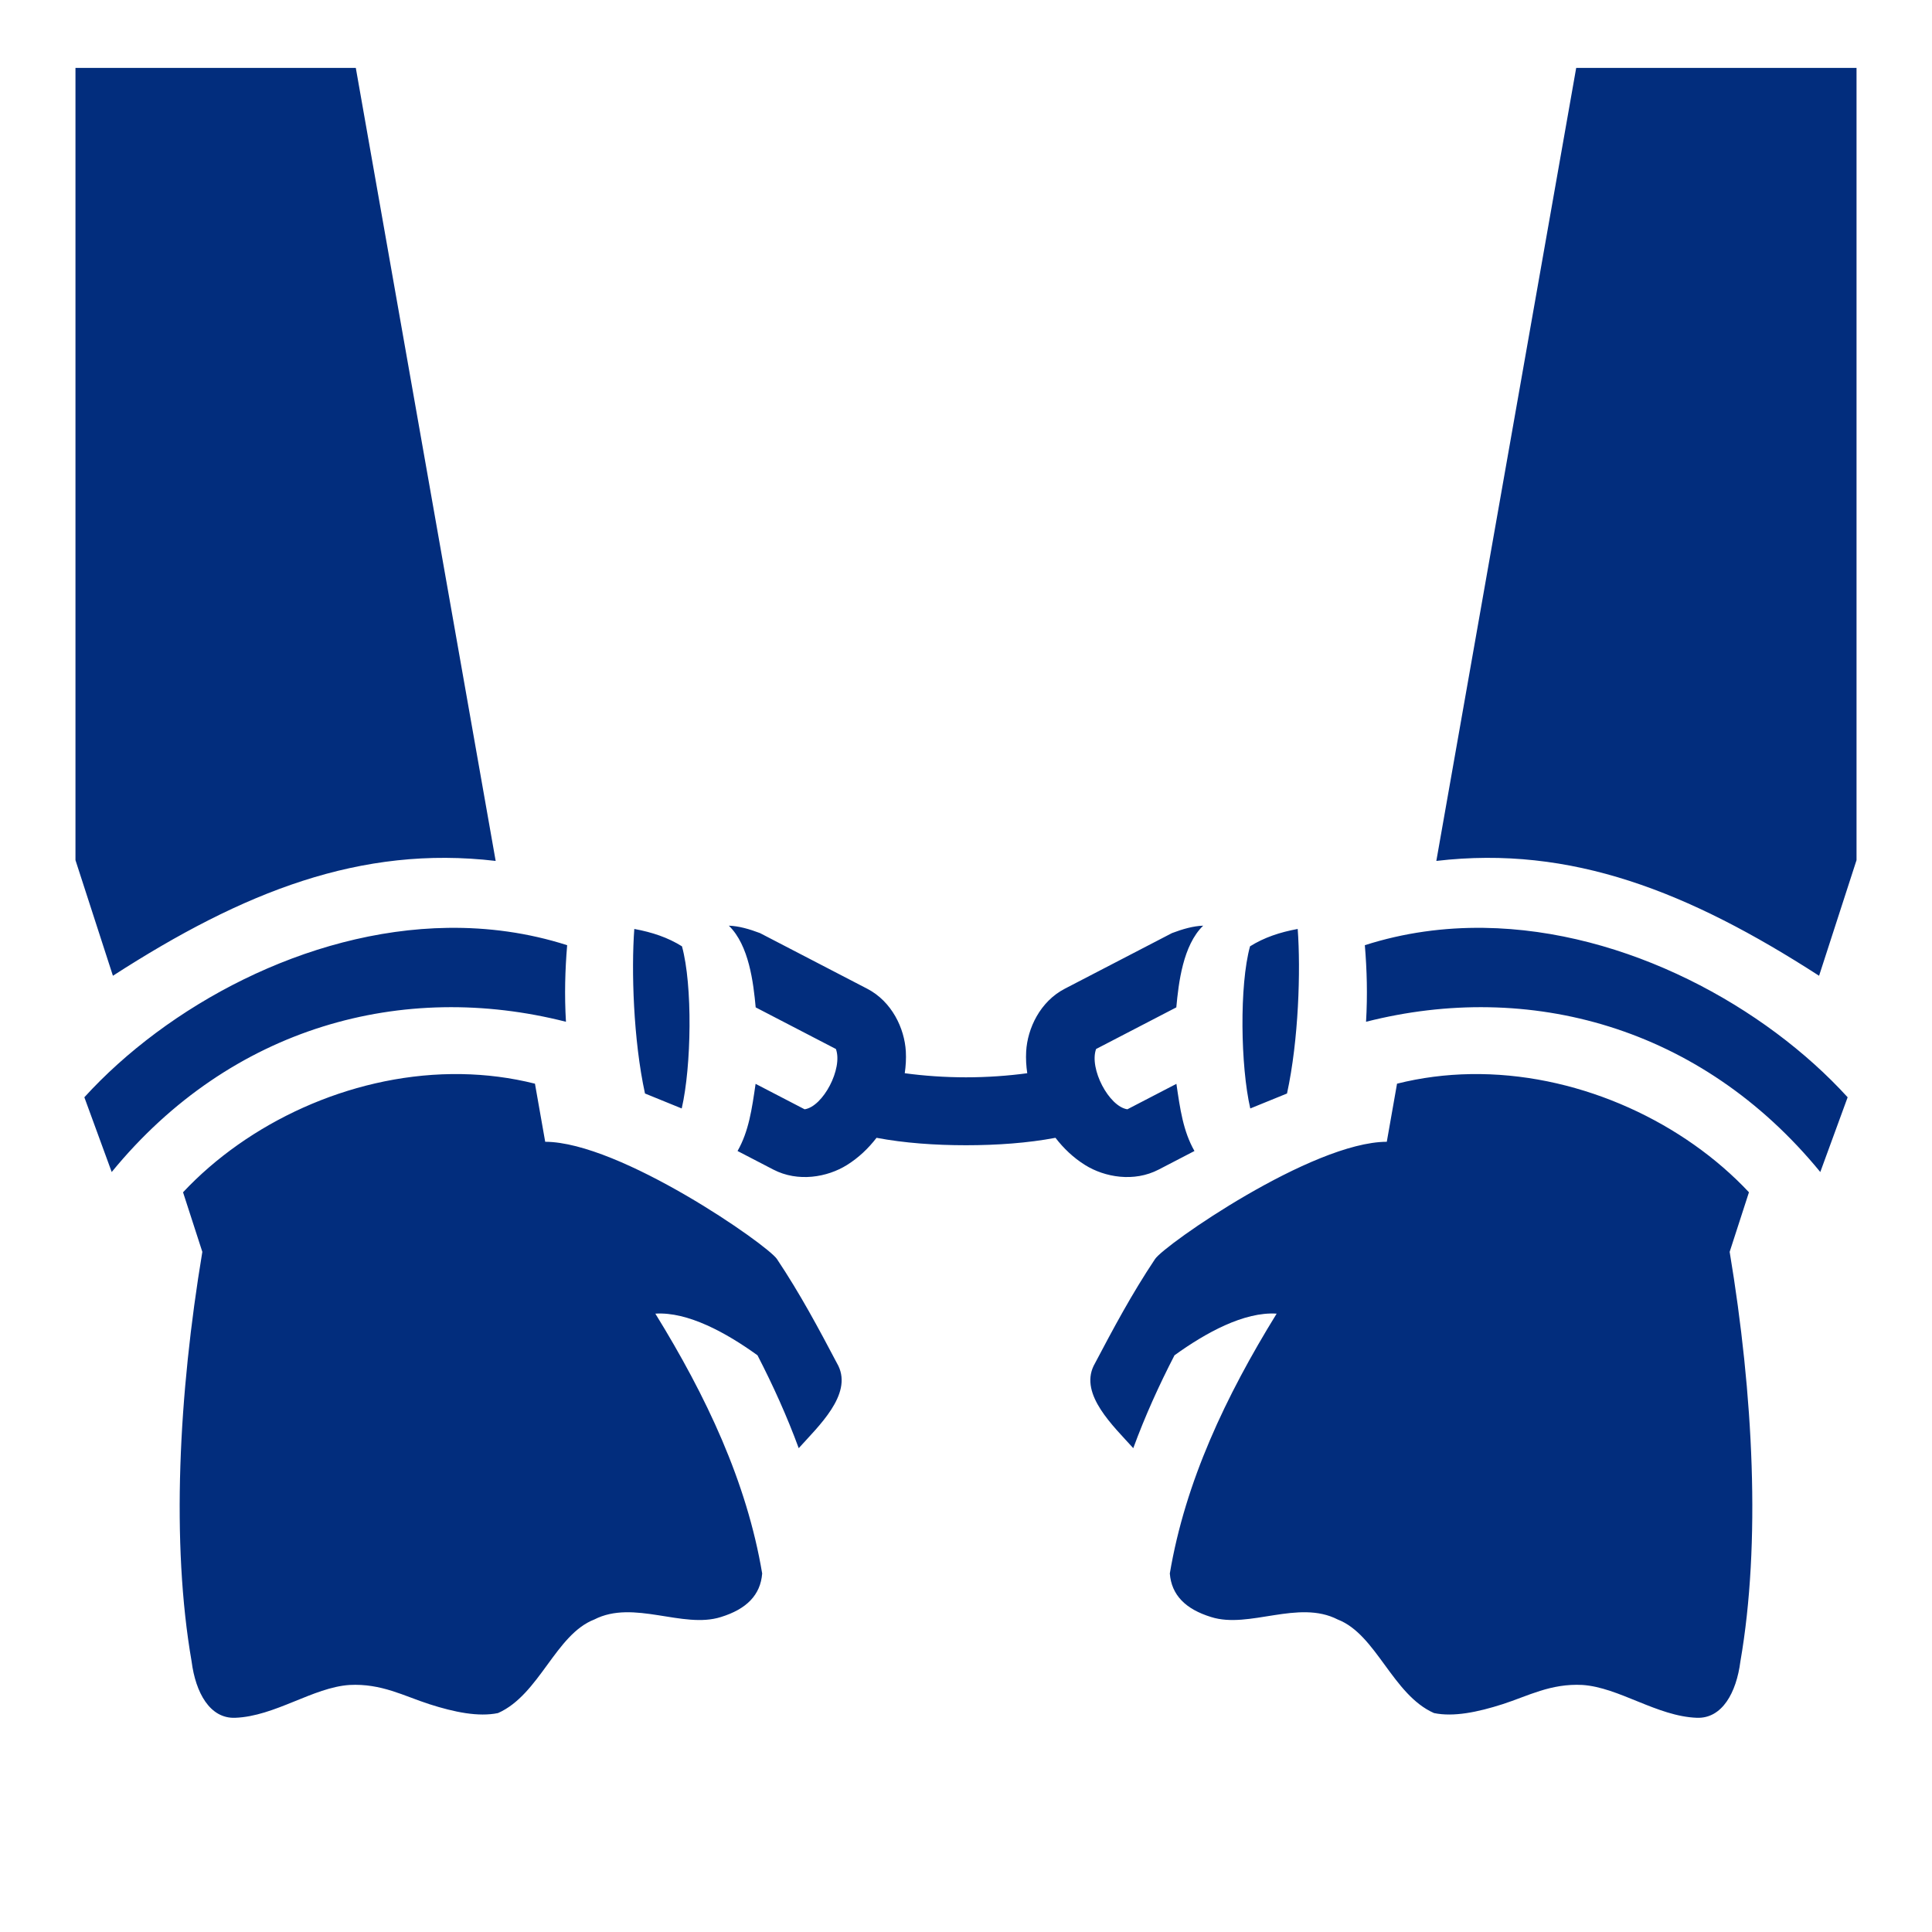 <svg xmlns="http://www.w3.org/2000/svg" width="512" height="512" viewBox="0 0 512 512"><path fill="#022D7D" d="M20 18v209.947l9.924 30.64c34.506-22.263 65.675-34.64 101.433-30.433L94.293 18zm397.707 0l-37.064 210.154c35.758-4.206 66.927 8.17 101.433 30.434l9.924-30.64V18zM193.145 245.31c5.361 5.193 6.517 15.154 7.12 21.655l21.26 11.031c1.888 5.184-3.41 15.26-8.29 15.977l-12.995-6.743c-.973 6.645-1.787 12.547-4.783 17.797l9.486 4.924c6.546 3.397 14.294 2.037 19.485-1.197c3.128-1.949 5.71-4.43 7.863-7.223c7.377 1.392 15.502 1.969 23.709 1.969s16.332-.577 23.709-1.969c2.154 2.793 4.735 5.274 7.863 7.223c5.191 3.234 12.939 4.594 19.485 1.197l9.486-4.924c-2.996-5.25-3.81-11.152-4.783-17.797l-12.994 6.743c-4.88-.717-10.179-10.793-8.291-15.977l21.26-11.031c.603-6.5 1.759-16.462 7.12-21.654c-2.663.092-5.482.912-8.27 1.97l-28.401 14.739c-6.546 3.397-9.895 10.514-10.239 16.62c-.11 1.967.01 3.89.287 5.774c-5.01.685-10.643 1.086-16.232 1.086s-11.222-.4-16.232-1.086c.276-1.883.397-3.807.287-5.773c-.344-6.107-3.693-13.225-10.239-16.621l-28.402-14.739c-2.787-1.058-5.606-1.878-8.27-1.97zm-74.432.58c-37.724.526-74.546 20.941-96.358 44.897l7.249 19.81c31.68-38.692 77.26-50.786 120.38-39.818c-.417-7.09-.23-13.694.319-20.293c-10.395-3.33-21.028-4.742-31.59-4.595zm274.574 0c-10.562-.146-21.195 1.266-31.59 4.596c.55 6.6.736 13.204.319 20.293c43.12-10.968 88.7 1.126 120.38 39.819l7.249-19.81c-21.812-23.957-58.634-44.372-96.358-44.897zm-225.191.292c-.81 10.885-.266 29.41 2.834 43.607l9.734 3.965c2.586-11.223 2.906-32.67.065-42.97c-3.732-2.342-7.926-3.739-12.633-4.602m175.808 0c-4.707.863-8.9 2.26-12.633 4.601c-2.84 10.3-2.522 31.748.065 42.97l9.734-3.964c3.1-14.196 3.645-32.722 2.834-43.607m-224.22 38.46c-27.276.344-53.959 12.954-71.176 31.323l5.113 15.79c-6.285 37.74-8.29 77.163-2.838 108.579c1.055 8.222 4.829 15.139 11.516 14.898c10.581-.38 20.631-8.059 30.33-8.7c8.435-.45 14.473 2.946 21.142 5.087c6.67 2.141 13.051 3.436 18.21 2.36c10.989-4.862 15.247-20.824 25.505-24.791c10.459-5.374 23.473 2.55 33.567-.66c6.792-2.094 10.493-5.844 10.933-11.54c-4.083-24.287-14.821-46.989-28.312-68.86c8.6-.557 18.822 5.084 27.074 11.04c4.113 7.971 7.819 16.16 10.924 24.613c5.29-5.878 14.188-14.14 10.51-21.804c-5.364-10.173-10.077-19.009-16.282-28.32c-2.506-3.763-41.568-31.013-61.416-31.075l-2.714-15.396c-6.42-1.613-12.942-2.43-19.446-2.538q-1.32-.021-2.64-.006m272.632 0q-1.32-.015-2.64.007c-6.504.108-13.026.925-19.446 2.537l-2.714 15.396c-19.848.062-58.91 27.313-61.416 31.074c-6.205 9.312-10.918 18.148-16.282 28.32c-3.678 7.666 5.22 15.927 10.51 21.805c3.105-8.454 6.81-16.642 10.924-24.613c8.252-5.956 18.474-11.597 27.074-11.039c-13.49 21.87-24.229 44.572-28.312 68.86c.44 5.695 4.14 9.445 10.933 11.538c10.094 3.21 23.108-4.713 33.567.66c10.258 3.968 14.516 19.93 25.506 24.792c5.158 1.076 11.539-.219 18.209-2.36s12.707-5.537 21.142-5.088c9.699.642 19.75 8.321 30.33 8.702c6.687.24 10.46-6.676 11.516-14.899c5.452-31.415 3.447-70.839-2.838-108.578c1.703-5.264 3.41-10.527 5.113-15.791c-17.217-18.369-43.9-30.979-71.176-31.322z"/></svg>